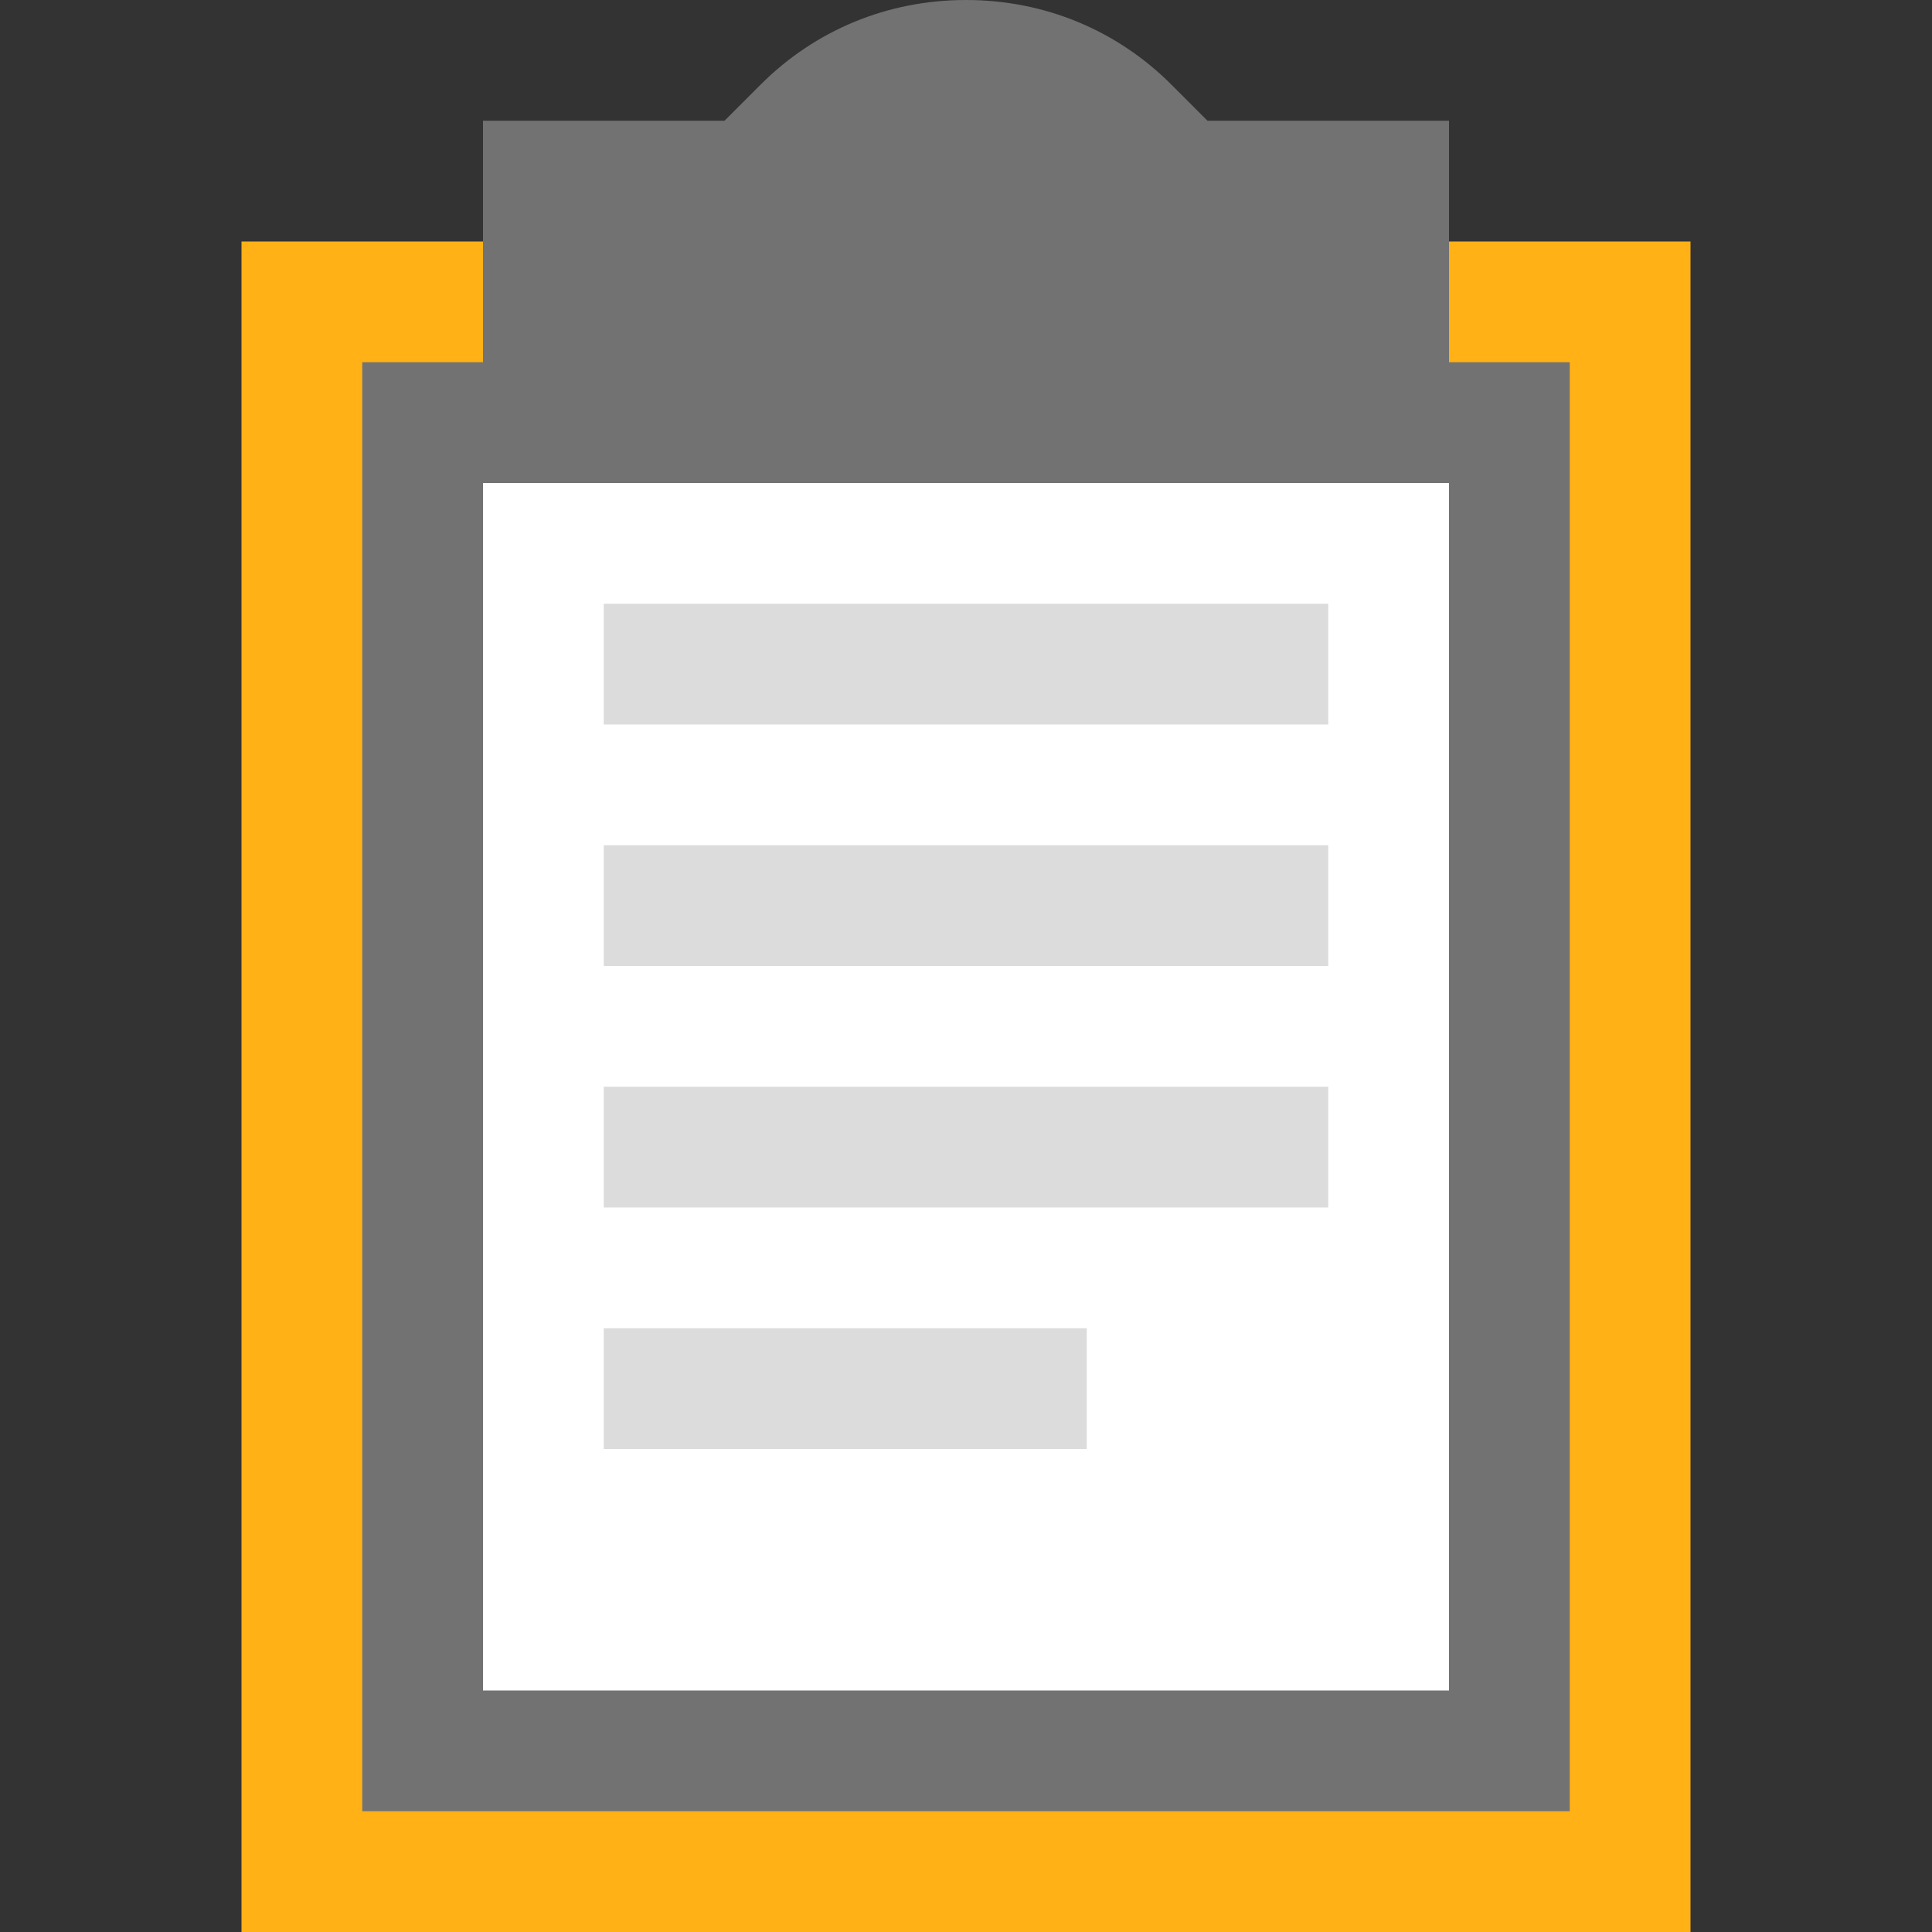 ﻿<?xml version='1.0' encoding='UTF-8'?>
<svg x="0px" y="0px" viewBox="0 0 32 32" version="1.1" xmlns="http://www.w3.org/2000/svg" xmlns:xlink="http://www.w3.org/1999/xlink" xml:space="preserve" id="Слой_1">
  <rect x="0" y="0" width="32" height="32" fill="#333333" stroke="none"/>
  <rect x="4" y="4" width="24" height="28" rx="0" ry="0" fill="#FFB115" class="Yellow" />
  <path d="M24,6V2h-4l-0.6-0.6C18.5,0.5,17.3,0,16,0s-2.5,0.5-3.4,1.4L12,2H8v4H6v24h20V10V6H24z" fill="#727272" class="Black" />
  <polyline points="24,28 8,28 8,8 20,8 24,8 24,12 " fill="#FFFFFF" class="White" />
  <g opacity="0.5" class="st0">
    <rect x="10" y="10" width="12" height="2" rx="0" ry="0" fill="#727272" opacity="0.5" class="Black" />
    <rect x="10" y="14" width="12" height="2" rx="0" ry="0" fill="#727272" opacity="0.5" class="Black" />
    <rect x="10" y="18" width="12" height="2" rx="0" ry="0" fill="#727272" opacity="0.5" class="Black" />
    <rect x="10" y="22" width="8" height="2" rx="0" ry="0" fill="#727272" opacity="0.5" class="Black" />
  </g>
</svg>